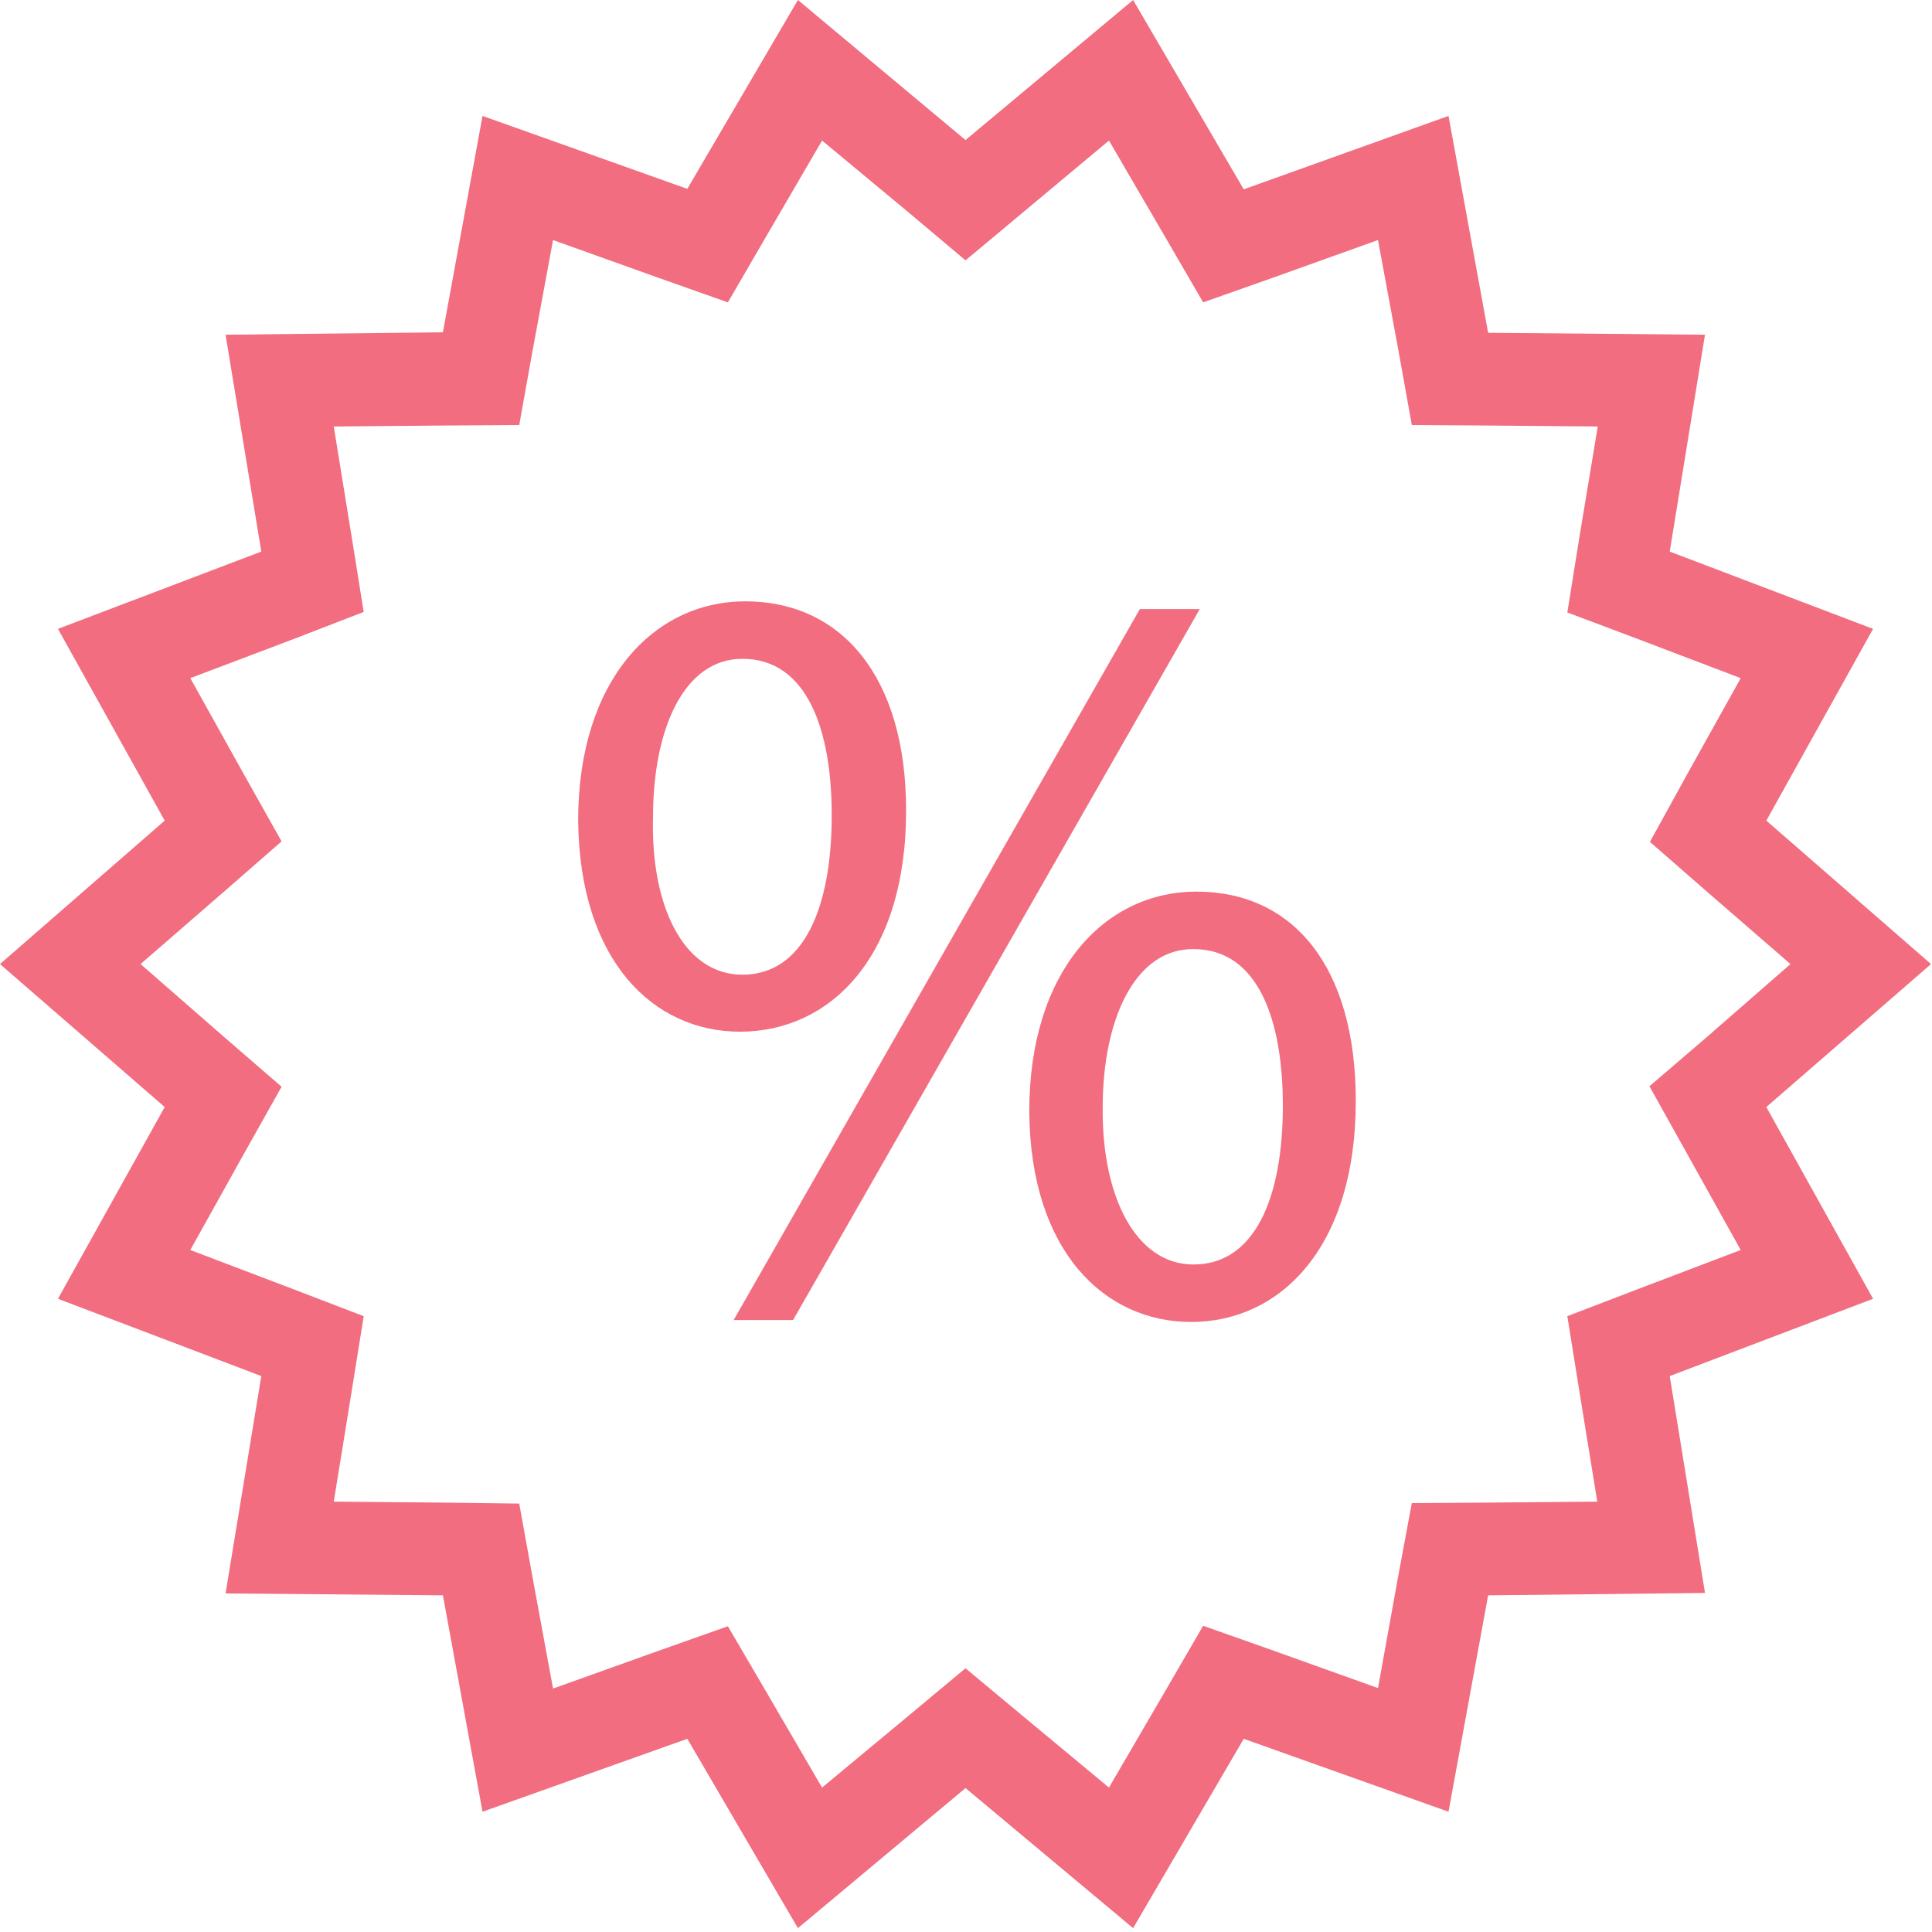 <svg width="40" height="40" viewBox="0 0 40 40" fill="none" xmlns="http://www.w3.org/2000/svg" xmlns:xlink="http://www.w3.org/1999/xlink">
	<desc>
			Created with Pixso.
	</desc>
	<defs/>
	<path id="Forma 1" d="M19.99 37.02L16.52 39.92L14.23 36L9.99 37.51L9.17 33.03L4.67 32.99L5.41 28.49L1.2 26.89L3.41 22.92L0 19.96L3.41 16.99L1.2 13.02L5.41 11.42L4.67 6.93L9.17 6.88L9.99 2.4L14.23 3.91L16.52 0L19.99 2.9L23.46 0L25.75 3.92L29.99 2.4L30.81 6.89L35.3 6.93L34.57 11.42L38.78 13.02L36.57 16.99L39.98 19.96L36.57 22.92L38.78 26.89L34.57 28.49L35.3 32.98L30.81 33.03L29.99 37.51L25.75 36L23.46 39.92L19.99 37.02ZM21.19 35.54L22.96 37.01L24.12 35.02L24.91 33.66L26.38 34.18L28.53 34.95L28.94 32.68L29.23 31.12L30.79 31.11L33.07 31.09L32.7 28.81L32.45 27.25L33.91 26.69L36.04 25.88L34.92 23.87L34.15 22.49L35.34 21.47L37.07 19.96L35.34 18.46L34.16 17.43L34.92 16.05L36.04 14.04L33.91 13.23L32.45 12.68L32.7 11.12L33.08 8.83L30.79 8.81L29.23 8.8L28.95 7.24L28.53 4.97L26.38 5.74L24.91 6.26L24.12 4.9L22.96 2.91L21.2 4.38L19.99 5.39L18.79 4.38L17.02 2.91L15.86 4.9L15.07 6.26L13.6 5.74L11.45 4.97L11.03 7.24L10.75 8.8L9.19 8.81L6.91 8.83L7.28 11.11L7.53 12.67L6.08 13.23L3.94 14.04L5.06 16.05L5.83 17.42L4.65 18.45L2.91 19.96L4.64 21.47L5.83 22.5L5.06 23.87L3.94 25.88L6.07 26.69L7.53 27.25L7.28 28.81L6.91 31.09L9.19 31.11L10.75 31.13L11.03 32.68L11.45 34.96L13.6 34.19L15.07 33.67L15.86 35.02L17.02 37.01L18.79 35.54L19.99 34.54L21.19 35.54ZM21.31 23.01C21.31 20.09 22.88 18.46 24.77 18.46C26.78 18.46 28.07 20.02 28.07 22.79C28.07 25.85 26.49 27.37 24.66 27.37C22.88 27.37 21.33 25.92 21.31 23.01ZM22.83 22.93C22.81 24.78 23.52 26.18 24.71 26.18C25.98 26.18 26.56 24.8 26.56 22.89C26.56 21.12 26.05 19.65 24.71 19.65C23.5 19.64 22.83 21.1 22.83 22.93L22.83 22.93ZM15.19 27.33L23.6 12.61L24.84 12.61L16.42 27.33L15.19 27.33ZM11.97 16.99C11.97 14.08 13.54 12.45 15.43 12.45C17.43 12.45 18.76 14.02 18.76 16.78C18.76 19.84 17.17 21.36 15.32 21.36C13.54 21.36 12 19.91 11.97 16.99L11.97 16.99ZM13.52 16.92C13.47 18.77 14.16 20.18 15.37 20.18C16.64 20.18 17.22 18.79 17.22 16.88C17.22 15.11 16.71 13.64 15.37 13.64C14.16 13.64 13.52 15.09 13.52 16.92L13.52 16.92Z" fill="#F16D7F" fill-opacity="1" fill-rule="nonzero"/>
</svg>

